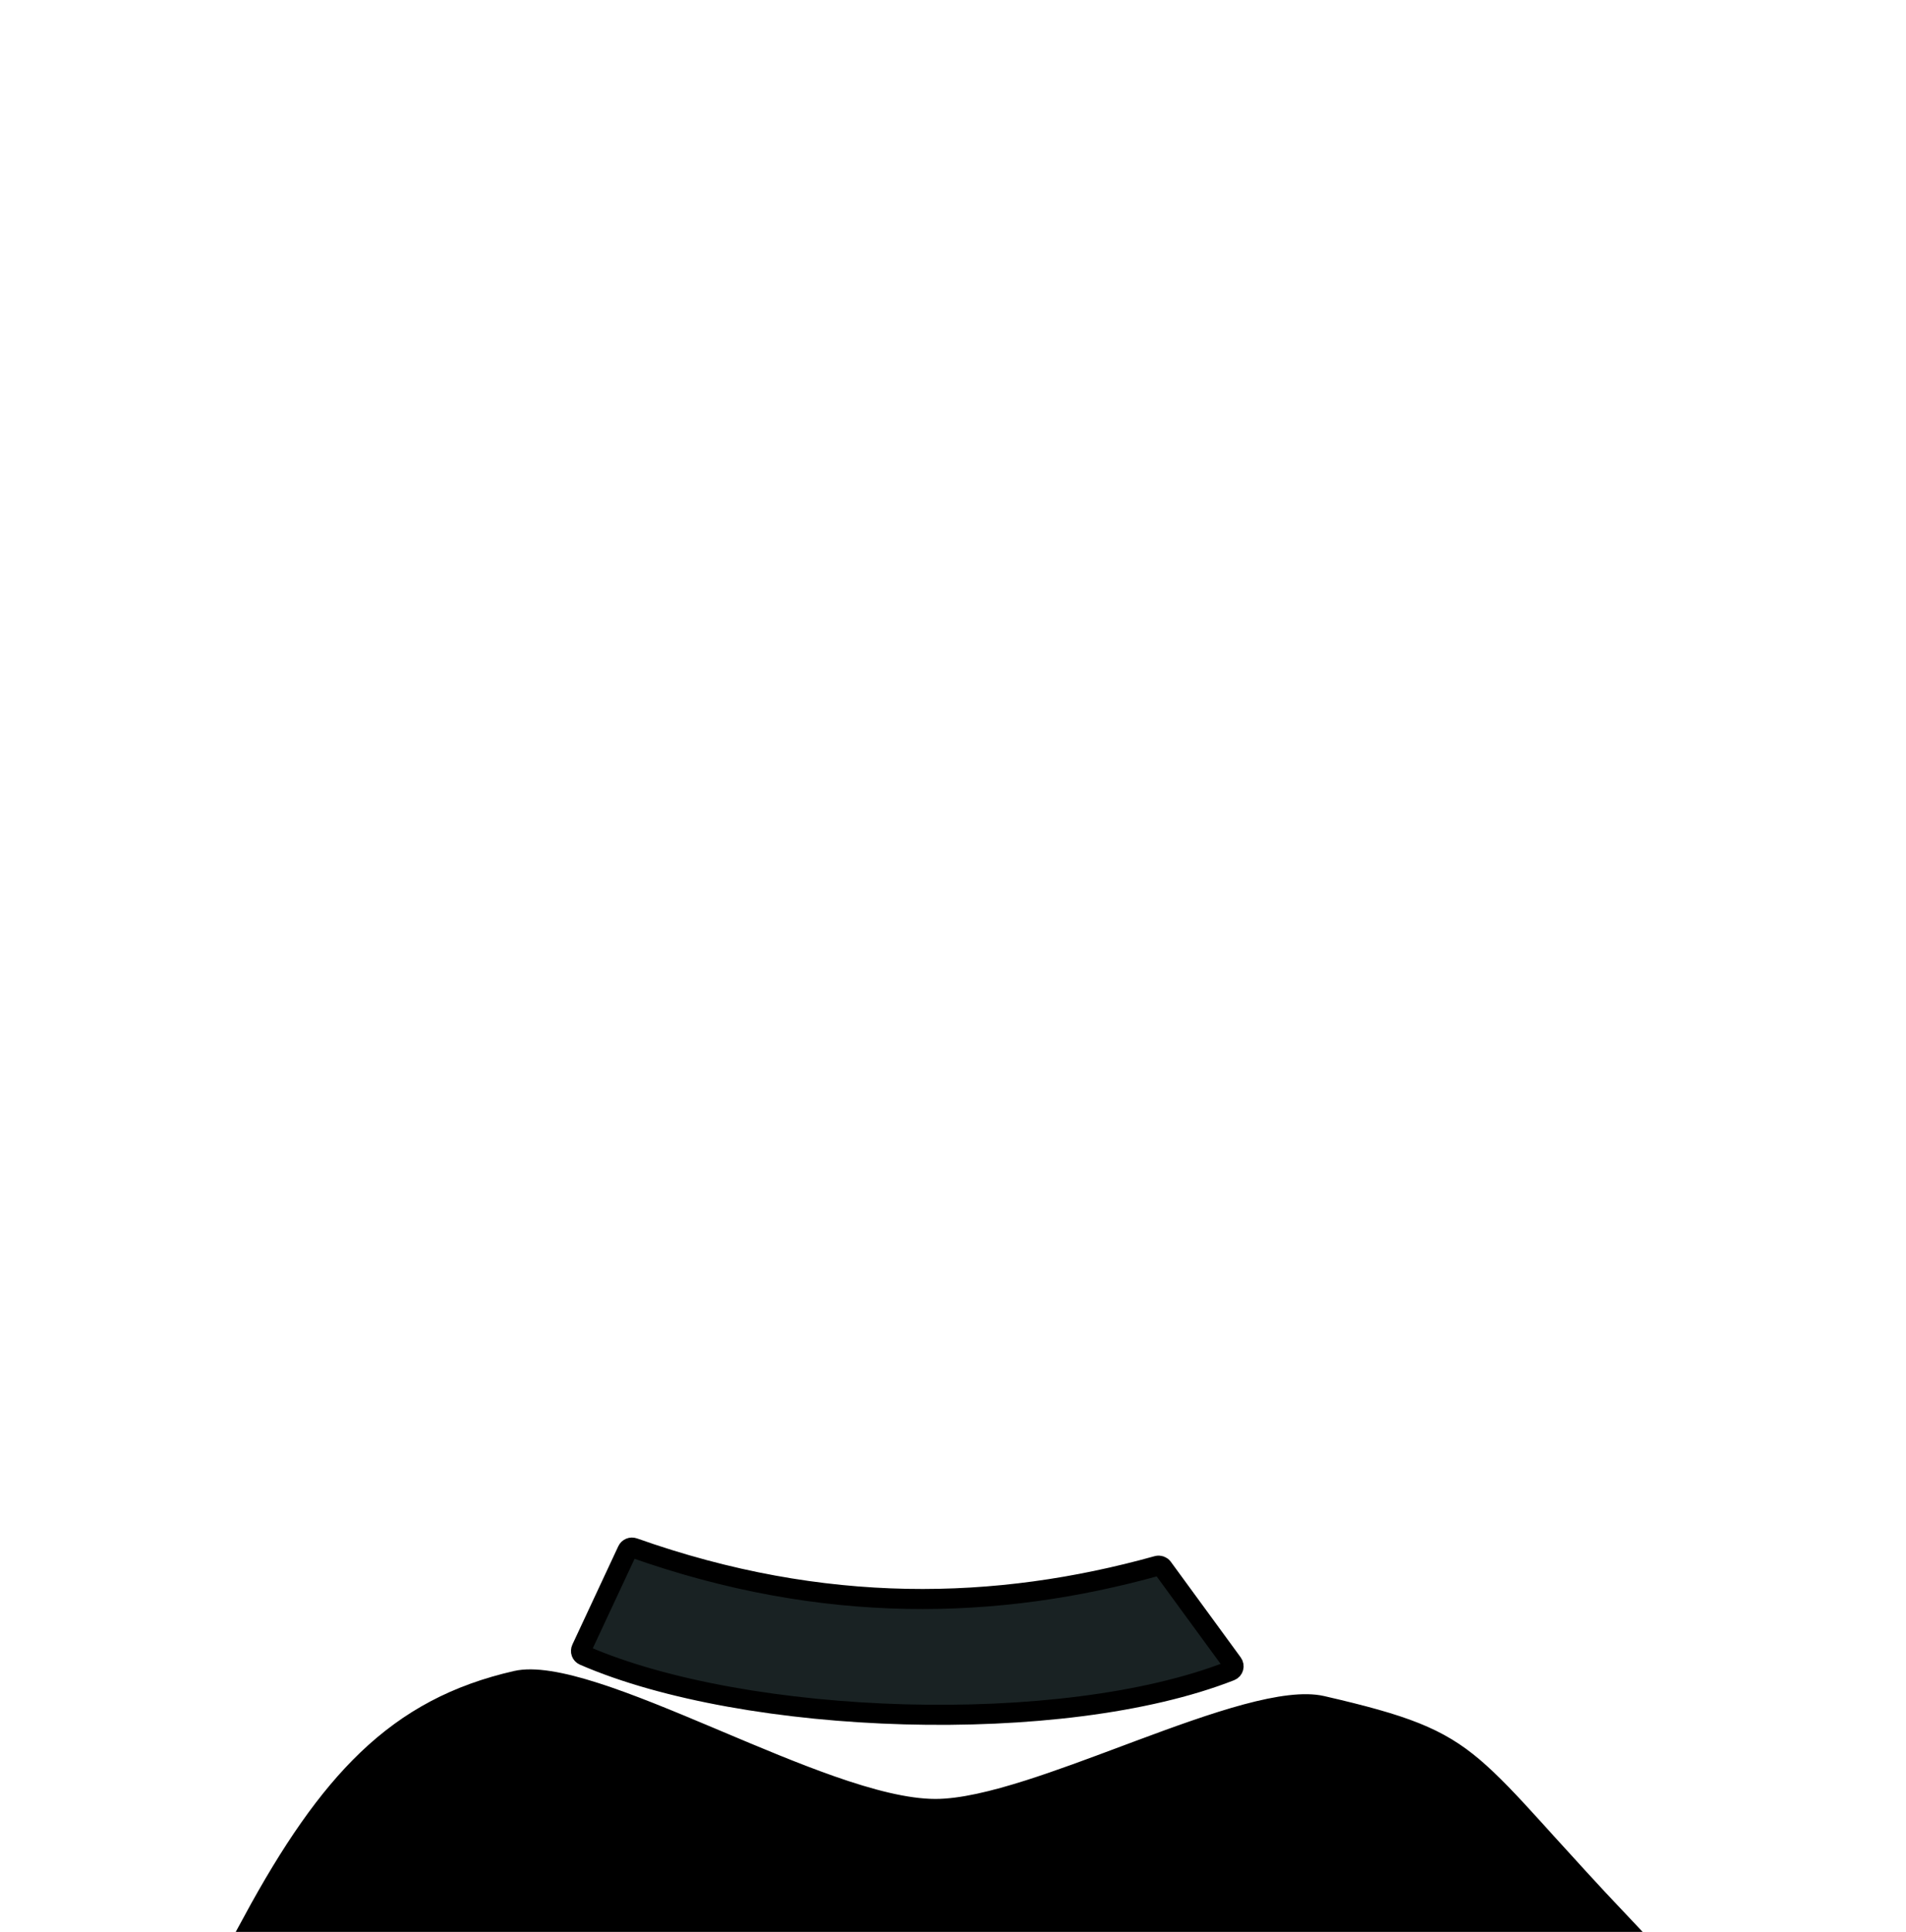 <svg width="380" height="385" viewBox="0 0 380 385" fill="none" xmlns="http://www.w3.org/2000/svg">
<path d="M322.849 383H50.354C58.041 368.805 65.236 358.337 73.195 350.713C81.648 342.617 91.028 337.667 102.945 334.95C104.62 334.568 106.824 334.585 109.549 335.011C112.254 335.434 115.35 336.239 118.755 337.331C125.572 339.517 133.421 342.783 141.55 346.208C142.067 346.426 142.586 346.645 143.105 346.864C150.708 350.069 158.494 353.352 165.713 355.884C173.384 358.573 180.642 360.5 186.5 360.5C191.673 360.5 198.201 358.904 205.157 356.691C211.183 354.775 217.702 352.337 224.16 349.922C225.199 349.533 226.237 349.145 227.271 348.76C234.766 345.968 242.06 343.324 248.453 341.6C254.934 339.852 260.119 339.161 263.552 339.949C280 343.726 286.721 346.268 293.711 352.181C297.283 355.203 300.949 359.128 305.981 364.668C306.687 365.446 307.419 366.254 308.18 367.094C312.133 371.457 316.868 376.685 322.849 383Z" fill="{{color[0]}}" stroke="black" stroke-width="4"/>
<path d="M115.93 328.581L125.083 308.984C125.301 308.516 125.845 308.294 126.332 308.466C164.258 321.891 198.761 320.946 230.735 312.045C231.138 311.933 231.568 312.081 231.814 312.418L245.746 331.471C246.129 331.995 245.934 332.733 245.33 332.97C211.723 346.167 148.662 343.923 116.414 329.904C115.903 329.682 115.693 329.087 115.93 328.581Z" fill="#192223" stroke="black" stroke-width="4"/>
</svg>
